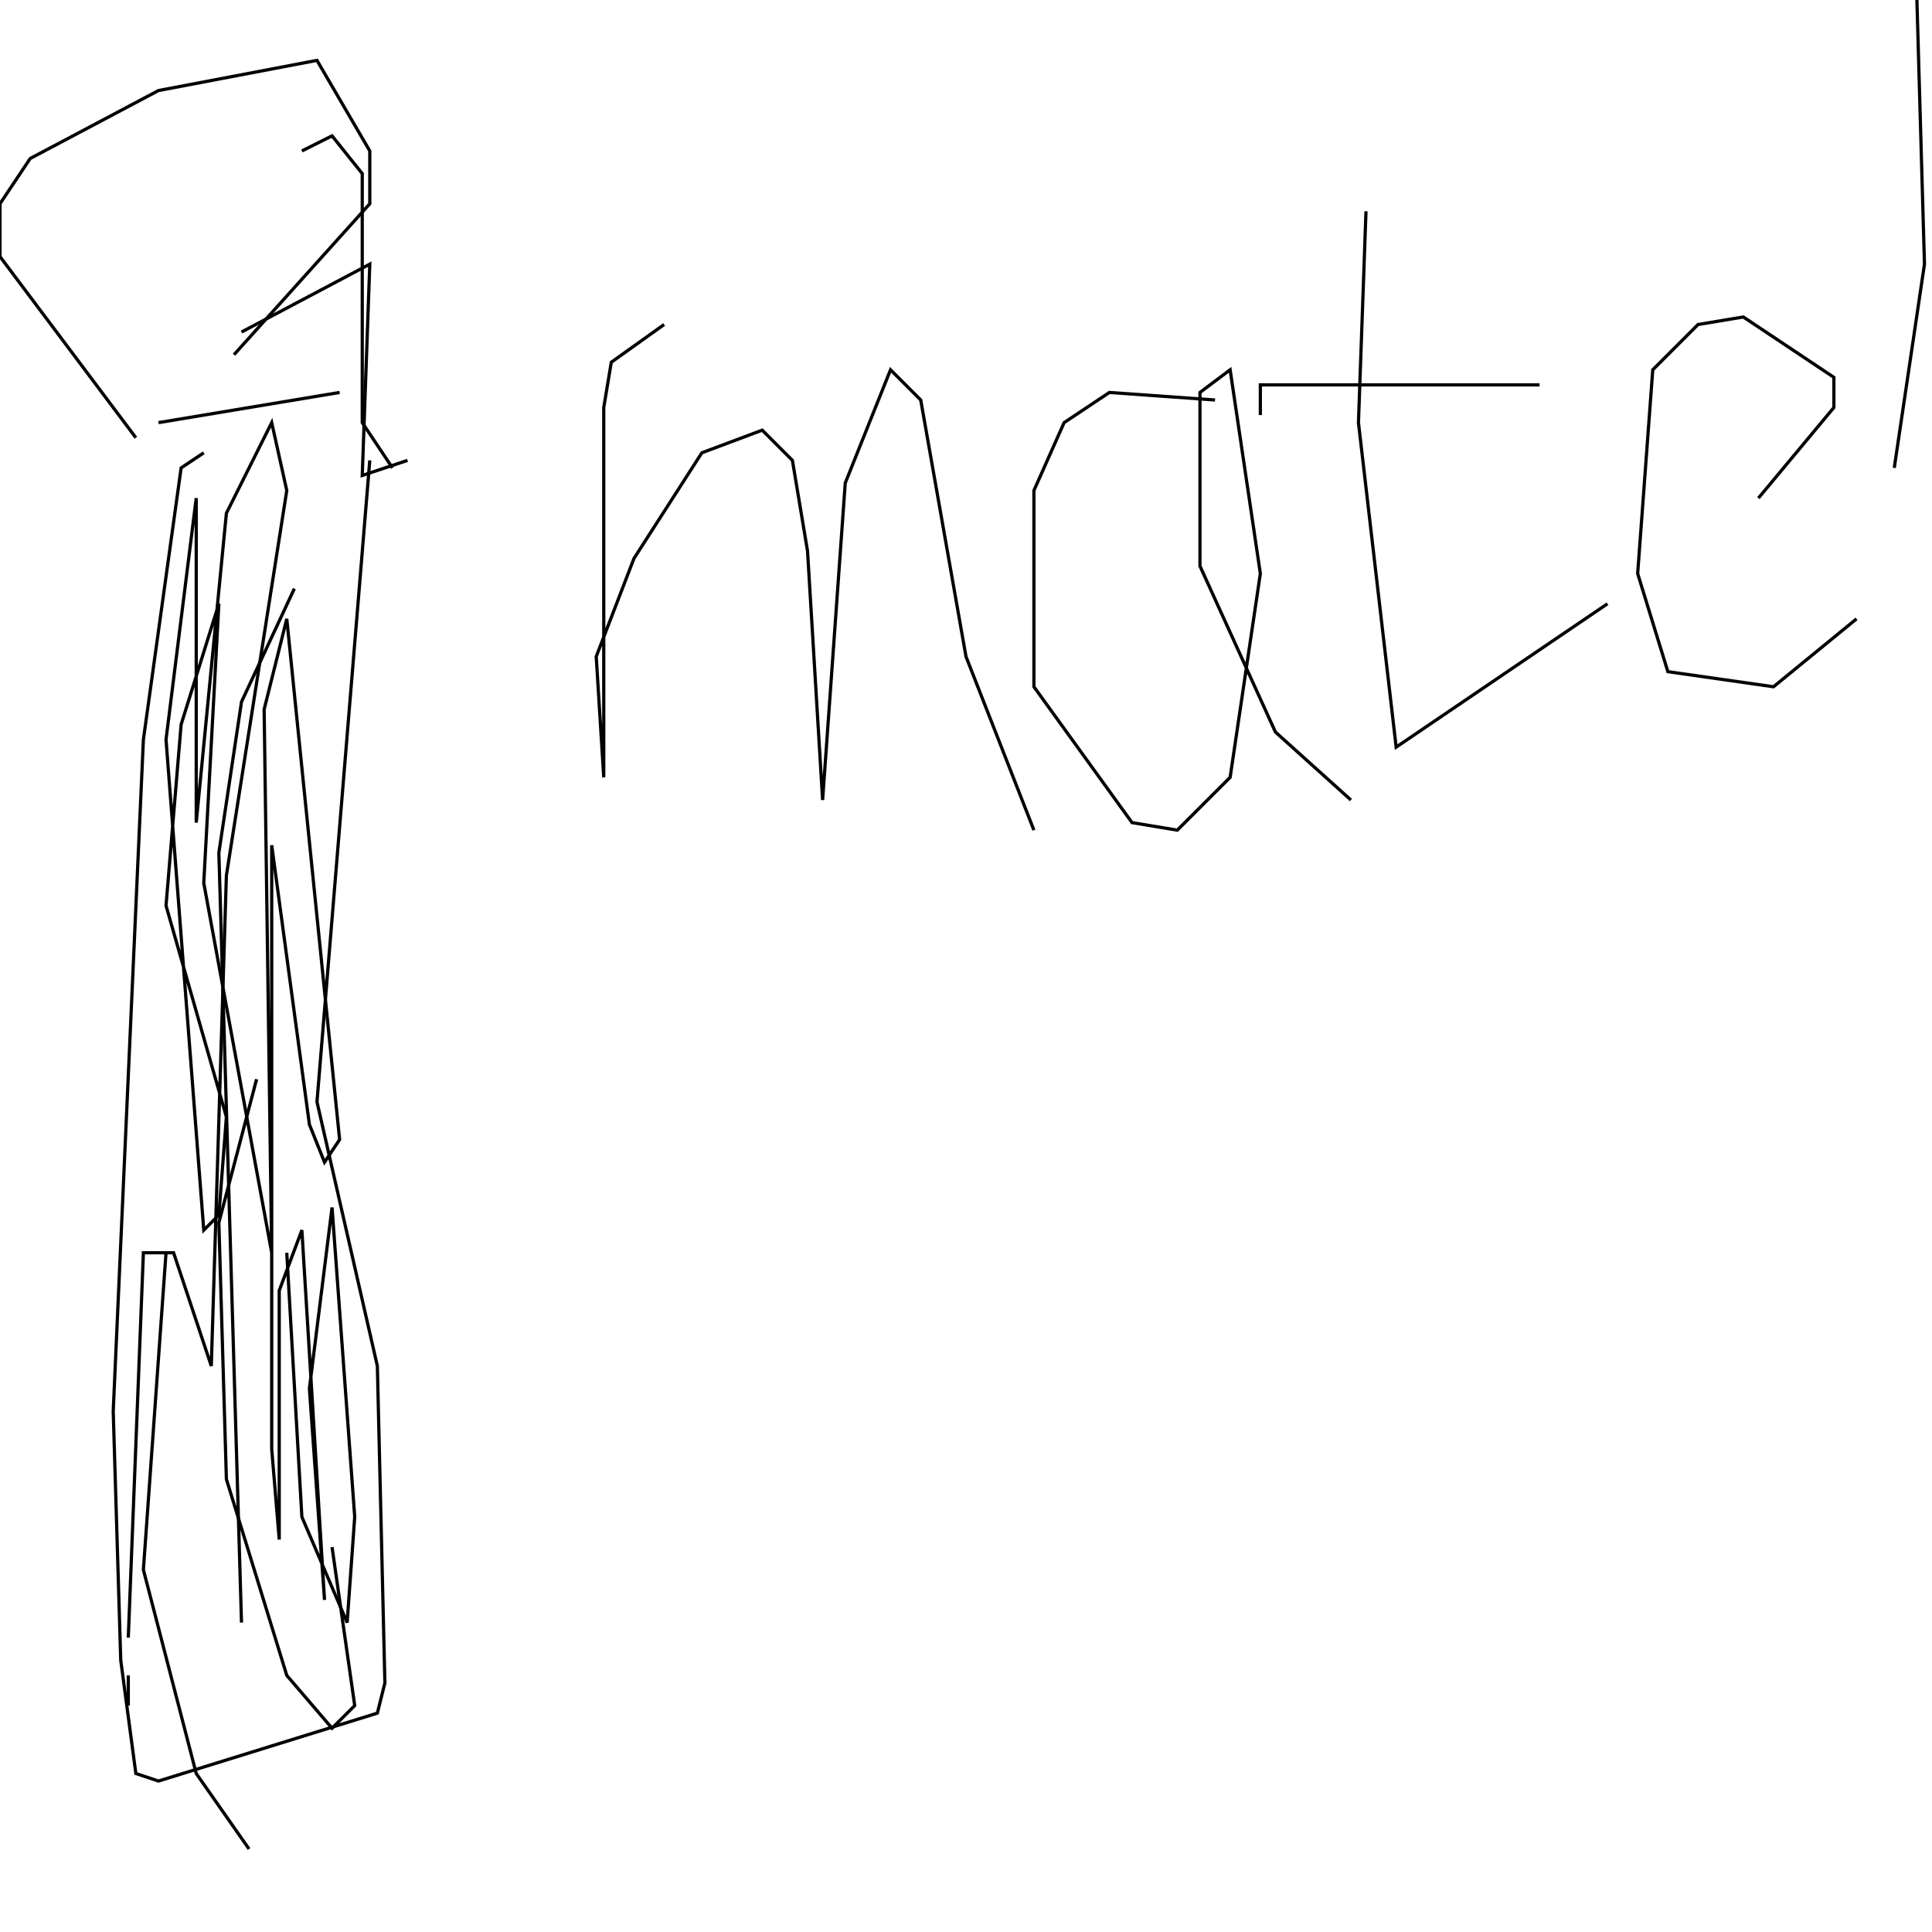 <?xml version="1.0" encoding="UTF-8" standalone="no"?>
<!--Created with ndjsontosvg (https:https://github.com/thompson318/ndjsontosvg) 
	from the simplified Google quickdraw data set. key_id = 6069700201021440-->
<svg width="600" height="600"
	xmlns="http://www.w3.org/2000/svg">
	xmlns:ndjsontosvg="https://github.com/thompson318/ndjsontosvg"
	xmlns:quickdraw="https://quickdraw.withgoogle.com/data"
	xmlns:scikit-surgery="https://doi.org/10.1007/s11548-020-02180-5">

	<rect width="100%" height="100%" fill="white" />
	<path d = "M 63.28 140.62 L 56.25 145.31 L 44.53 229.69 L 35.16 438.28 L 37.50 515.62 L 42.19 550.78 L 49.22 553.12 L 117.19 532.03 L 119.53 522.66 L 117.19 424.22 L 98.44 342.19 L 114.84 142.97" stroke="black" fill="transparent"/>
	<path d = "M 42.19 135.94 L 0.00 79.69 L 0.00 63.28 L 9.38 49.22 L 49.22 28.12 L 98.44 18.75 L 114.84 46.88 L 114.84 63.28 L 72.66 110.16" stroke="black" fill="transparent"/>
	<path d = "M 75.00 103.12 L 114.84 82.03 L 112.50 147.66 L 126.56 142.97" stroke="black" fill="transparent"/>
	<path d = "M 93.75 46.88 L 103.12 42.19 L 112.50 53.91 L 112.50 131.25 L 121.88 145.31" stroke="black" fill="transparent"/>
	<path d = "M 49.22 131.25 L 105.47 121.88" stroke="black" fill="transparent"/>
	<path d = "M 91.41 182.81 L 75.00 217.97 L 67.97 264.84 L 75.00 503.91" stroke="black" fill="transparent"/>
	<path d = "M 51.56 389.06 L 44.53 487.50 L 60.94 550.78 L 77.34 574.22" stroke="black" fill="transparent"/>
	<path d = "M 79.69 335.16 L 67.97 379.69 L 70.31 459.38 L 89.06 520.31 L 103.12 536.72 L 110.16 529.69 L 103.12 480.47" stroke="black" fill="transparent"/>
	<path d = "M 89.06 389.06 L 93.75 471.09 L 107.81 503.91 L 110.16 471.09 L 103.12 375.00 L 96.09 431.25 L 100.78 496.88 L 93.75 382.03 L 86.72 400.78 L 86.72 478.12 L 84.38 450.00 L 84.38 262.50 L 96.09 349.22 L 100.78 360.94 L 105.47 353.91 L 89.06 192.19 L 82.03 220.31 L 84.38 389.06 L 63.28 274.22 L 67.97 187.50 L 56.25 225.00 L 51.56 281.25 L 70.31 346.88 L 67.97 377.34 L 63.28 382.03 L 51.56 229.69 L 60.94 154.69 L 60.94 255.47 L 70.31 159.38 L 84.38 131.25 L 89.06 152.34 L 70.31 271.88 L 65.62 424.22 L 53.91 389.06 L 44.53 389.06 L 39.84 508.59" stroke="black" fill="transparent"/>
	<path d = "M 39.84 520.31 L 39.84 529.69" stroke="black" fill="transparent"/>
	<path d = "M 206.25 100.78 L 189.84 112.50 L 187.50 126.56 L 187.50 241.41 L 185.16 203.91 L 196.88 173.44 L 217.97 140.62 L 236.72 133.59 L 246.09 142.97 L 250.78 171.09 L 255.47 248.44 L 262.50 150.00 L 276.56 114.84 L 285.94 124.22 L 300.00 203.91 L 321.09 257.81" stroke="black" fill="transparent"/>
	<path d = "M 377.34 124.22 L 344.53 121.88 L 330.47 131.25 L 321.09 152.34 L 321.09 213.28 L 351.56 255.47 L 365.62 257.81 L 382.03 241.41 L 391.41 178.12 L 382.03 114.84 L 372.66 121.88 L 372.66 175.78 L 396.09 227.34 L 419.53 248.44" stroke="black" fill="transparent"/>
	<path d = "M 391.41 128.91 L 391.41 119.53 L 478.12 119.53" stroke="black" fill="transparent"/>
	<path d = "M 424.22 65.62 L 421.88 131.25 L 433.59 232.03 L 499.22 187.50" stroke="black" fill="transparent"/>
	<path d = "M 546.09 154.69 L 569.53 126.56 L 569.53 117.19 L 541.41 98.44 L 527.34 100.78 L 513.28 114.84 L 508.59 178.12 L 517.97 208.59 L 550.78 213.28 L 576.56 192.19" stroke="black" fill="transparent"/>
	<path d = "M 595.31 0.00 L 597.66 82.03 L 588.28 145.31" stroke="black" fill="transparent"/>
</svg>